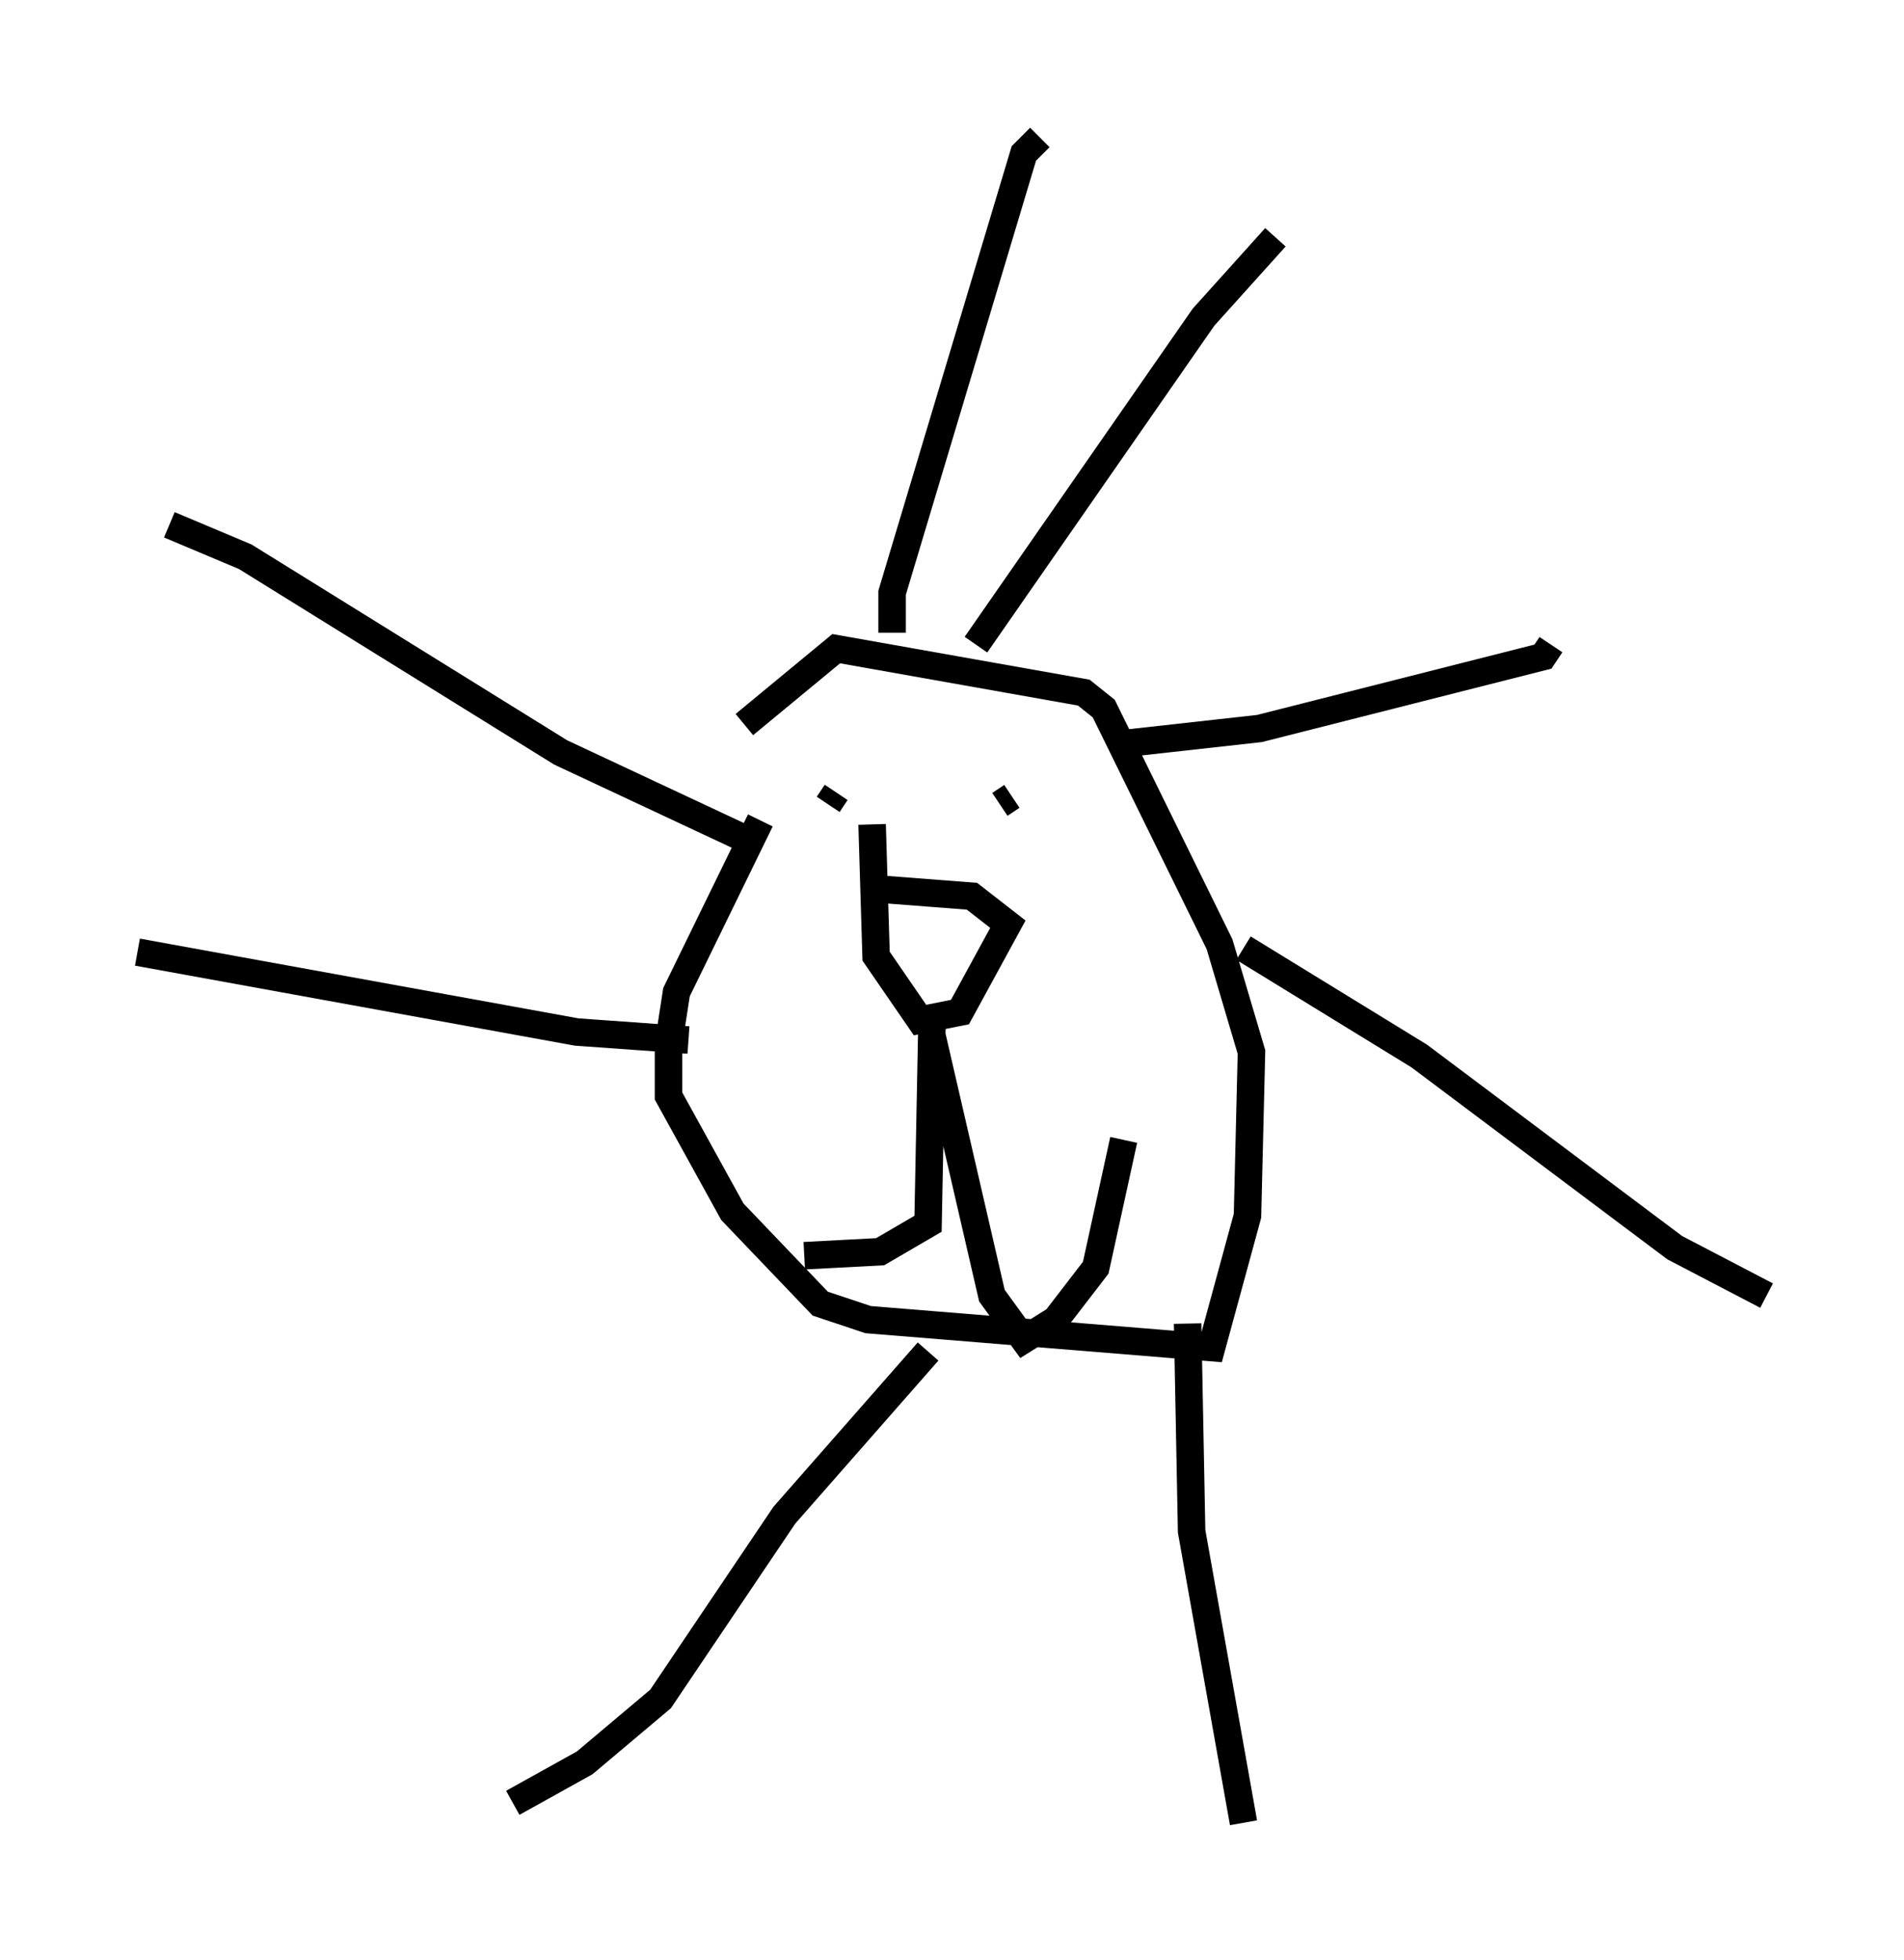<?xml version="1.0" encoding="utf-8" ?>
<svg baseProfile="full" height="71.296" version="1.1" width="69.262" xmlns="http://www.w3.org/2000/svg" xmlns:ev="http://www.w3.org/2001/xml-events" xmlns:xlink="http://www.w3.org/1999/xlink"><defs /><rect fill="white" height="71.296" width="69.262" x="0" y="0" /><path d="M28.821, 26.207 m-1.162, 3.631 l-3.05, 6.246 -0.291, 1.888 l0.0, 1.888 2.324, 4.212 l3.196, 3.341 1.743, 0.581 l12.492, 1.017 1.307, -4.793 l0.145, -5.955 -1.162, -3.922 l-4.212, -8.57 -0.726, -0.581 l-9.006, -1.598 -3.341, 2.76 m5.374, -3.341 l0.0, -1.453 4.793, -15.978 l0.581, -0.581 m-2.324, 18.447 l8.279, -11.911 2.615, -2.905 m-5.81, 18.447 l5.229, -0.581 10.313, -2.615 l0.291, -0.436 m-11.184, 11.039 l6.391, 3.922 9.296, 6.972 l3.341, 1.743 m-21.061, 1.017 l0.145, 7.553 1.888, 10.603 m-11.475, -17.14 l-5.229, 5.955 -4.503, 6.682 l-2.76, 2.324 -2.615, 1.453 m6.391, -27.743 l-4.067, -0.291 -15.978, -2.905 m22.223, -4.067 l-6.827, -3.196 -11.475, -7.117 l-2.76, -1.162 m23.966, 10.168 l0.291, -0.436 m5.955, 0.436 l0.436, -0.291 m-5.229, 3.341 l3.777, 0.291 1.307, 1.017 l-1.743, 3.196 -1.453, 0.291 l-1.598, -2.324 -0.145, -4.793 m2.179, 7.698 l2.179, 9.441 1.162, 1.598 l1.162, -0.726 1.453, -1.888 l1.017, -4.648 m-6.972, -4.358 l-0.145, 7.408 -1.743, 1.017 l-2.76, 0.145 " fill="none" stroke="black" stroke-width="1" /></svg>